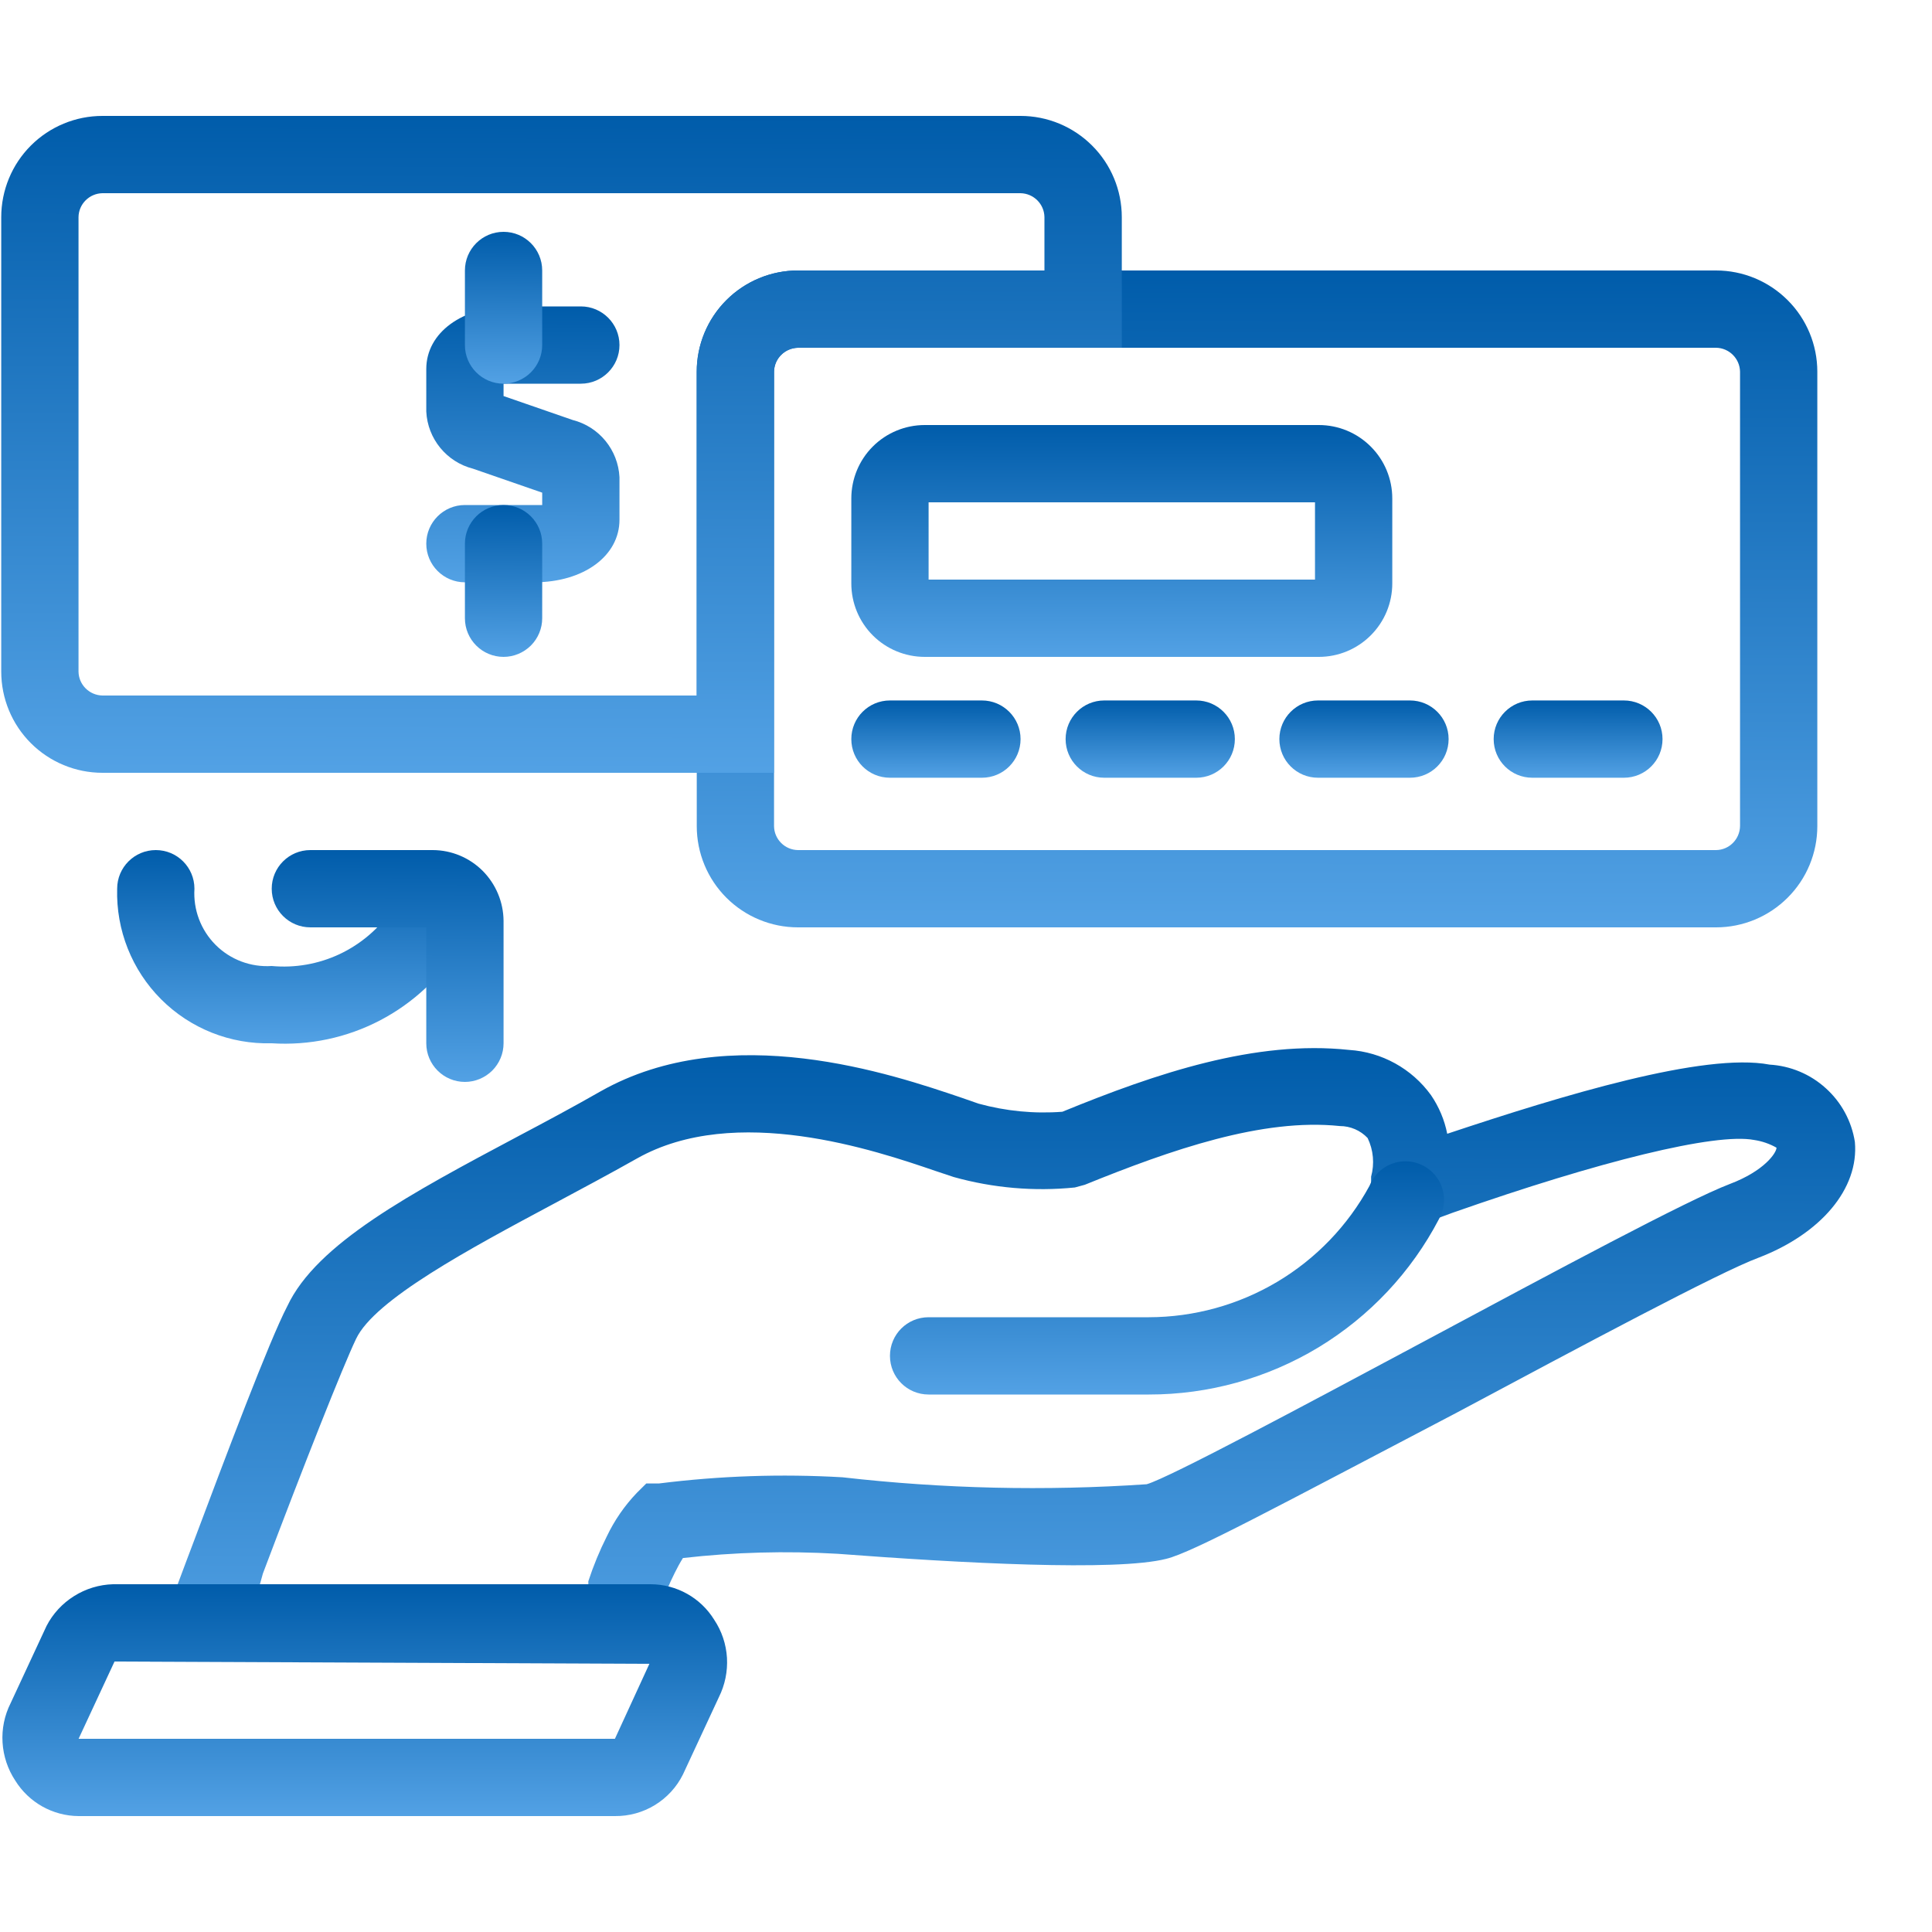 <svg width="38" height="38" viewBox="0 0 25 22" fill="none" xmlns="http://www.w3.org/2000/svg">
<path d="M7.978 20.001H1.938L2.177 19.331C2.252 19.126 2.332 18.911 2.413 18.696L2.483 18.511C2.928 17.326 3.483 15.851 3.718 15.401C4.098 14.591 5.308 13.946 6.718 13.196C7.068 13.011 7.423 12.821 7.773 12.621C9.438 11.681 11.547 12.401 12.447 12.706L12.662 12.781C13.015 12.878 13.382 12.914 13.747 12.886C14.967 12.386 16.247 11.956 17.457 12.086C17.88 12.113 18.269 12.328 18.517 12.671C18.62 12.822 18.692 12.992 18.727 13.171C20.227 12.671 22.052 12.116 22.898 12.276H22.897C23.168 12.292 23.425 12.399 23.626 12.582C23.827 12.763 23.96 13.008 24.002 13.276C24.057 13.881 23.562 14.466 22.752 14.776C22.252 14.961 20.448 15.926 18.857 16.776C16.517 18.001 15.438 18.586 15.092 18.671C14.447 18.836 12.422 18.726 10.838 18.606V18.606C10.17 18.567 9.501 18.585 8.837 18.661C8.799 18.722 8.764 18.786 8.732 18.851C8.66 18.994 8.598 19.143 8.547 19.296C8.507 19.416 8.472 19.526 8.437 19.641L8.332 19.996L7.978 20.001ZM3.363 19.001H7.613V18.961C7.678 18.762 7.758 18.568 7.852 18.381C7.951 18.173 8.083 17.982 8.242 17.816L8.363 17.696H8.527V17.696C9.315 17.597 10.11 17.57 10.902 17.616C12.209 17.765 13.526 17.795 14.838 17.706C15.133 17.621 16.933 16.656 18.383 15.881C20.157 14.931 21.833 14.031 22.383 13.821C22.833 13.651 22.988 13.416 22.988 13.351V13.351C22.898 13.3 22.799 13.266 22.697 13.251C22.197 13.156 20.697 13.526 18.802 14.191L18.517 14.296L18.342 14.356L17.742 14.501V13.726C17.788 13.559 17.772 13.382 17.697 13.226C17.604 13.127 17.473 13.071 17.337 13.071C16.337 12.966 15.158 13.376 14.037 13.831L13.908 13.866L13.907 13.866C13.382 13.919 12.851 13.873 12.342 13.731L12.102 13.651C11.328 13.386 9.517 12.771 8.242 13.491C7.887 13.691 7.522 13.886 7.167 14.076C6.082 14.656 4.847 15.316 4.607 15.826C4.437 16.181 3.932 17.456 3.402 18.861L3.363 19.001Z" fill="url(#paint0_linear_4209_26411)"/>
<path d="M14.866 16.545H12.016C11.739 16.545 11.516 16.321 11.516 16.045C11.516 15.768 11.739 15.545 12.016 15.545H14.866C15.45 15.544 16.024 15.386 16.527 15.087C17.029 14.788 17.442 14.359 17.721 13.845C17.771 13.716 17.873 13.613 18.003 13.562C18.132 13.511 18.276 13.516 18.402 13.576C18.527 13.636 18.622 13.745 18.663 13.878C18.705 14.01 18.689 14.154 18.62 14.275C18.262 14.96 17.723 15.534 17.061 15.935C16.398 16.335 15.639 16.546 14.866 16.545Z" fill="url(#paint1_linear_4209_26411)"/>
<path d="M7.957 22H1.017C0.683 21.998 0.373 21.824 0.197 21.54C0.1 21.393 0.044 21.224 0.033 21.048C0.022 20.872 0.058 20.697 0.137 20.54L0.602 19.54C0.684 19.381 0.807 19.248 0.959 19.153C1.11 19.058 1.284 19.005 1.462 19H8.422C8.757 19.002 9.067 19.176 9.242 19.46C9.34 19.607 9.396 19.776 9.407 19.952C9.417 20.128 9.381 20.303 9.303 20.46L8.838 21.46C8.757 21.624 8.631 21.761 8.475 21.857C8.32 21.952 8.14 22.002 7.957 22H7.957ZM1.482 20L1.017 21H7.957L8.403 20.03L1.482 20Z" fill="url(#paint2_linear_4209_26411)"/>
<path d="M22.206 10.5H10.326C9.978 10.5 9.645 10.362 9.399 10.116C9.154 9.871 9.016 9.538 9.016 9.19V3.31C9.016 2.962 9.154 2.629 9.399 2.384C9.645 2.138 9.978 2 10.326 2H22.206C22.553 2 22.886 2.138 23.132 2.384C23.378 2.629 23.516 2.962 23.516 3.31V9.19C23.516 9.538 23.378 9.871 23.132 10.116C22.886 10.362 22.553 10.5 22.206 10.5ZM10.326 3C10.156 3.003 10.018 3.14 10.016 3.31V9.19C10.018 9.36 10.156 9.498 10.326 9.5H22.206C22.376 9.498 22.513 9.36 22.516 9.19V3.31C22.513 3.14 22.376 3.003 22.206 3H10.326Z" fill="url(#paint3_linear_4209_26411)"/>
<path d="M10.015 8.5H1.326C0.978 8.5 0.645 8.362 0.399 8.116C0.154 7.871 0.016 7.538 0.016 7.19V1.31C0.016 0.963 0.154 0.629 0.399 0.384C0.645 0.138 0.978 0 1.326 0H13.206C13.553 0 13.886 0.138 14.132 0.384C14.378 0.629 14.516 0.963 14.516 1.31V3H10.326C10.156 3.003 10.018 3.14 10.016 3.31L10.015 8.5ZM1.326 1C1.156 1.003 1.018 1.14 1.016 1.31V7.19C1.018 7.36 1.156 7.497 1.326 7.5H9.015V3.31C9.015 2.963 9.153 2.63 9.399 2.384C9.645 2.138 9.978 2 10.325 2H13.515V1.31C13.513 1.14 13.375 1.003 13.205 1L1.326 1Z" fill="url(#paint4_linear_4209_26411)"/>
<path d="M12.706 8.564H11.516C11.239 8.564 11.016 8.341 11.016 8.064C11.016 7.788 11.239 7.564 11.516 7.564H12.706C12.982 7.564 13.206 7.788 13.206 8.064C13.206 8.341 12.982 8.564 12.706 8.564Z" fill="url(#paint5_linear_4209_26411)"/>
<path d="M15.479 8.564H14.289C14.013 8.564 13.789 8.341 13.789 8.064C13.789 7.788 14.013 7.564 14.289 7.564H15.479C15.755 7.564 15.979 7.788 15.979 8.064C15.979 8.341 15.755 8.564 15.479 8.564Z" fill="url(#paint6_linear_4209_26411)"/>
<path d="M18.245 8.564H17.055C16.779 8.564 16.555 8.341 16.555 8.064C16.555 7.788 16.779 7.564 17.055 7.564H18.245C18.521 7.564 18.745 7.788 18.745 8.064C18.745 8.341 18.521 8.564 18.245 8.564Z" fill="url(#paint7_linear_4209_26411)"/>
<path d="M21.013 8.564H19.828C19.552 8.564 19.328 8.341 19.328 8.064C19.328 7.788 19.552 7.564 19.828 7.564H21.013C21.289 7.564 21.513 7.788 21.513 8.064C21.513 8.341 21.289 8.564 21.013 8.564Z" fill="url(#paint8_linear_4209_26411)"/>
<path d="M17.066 7H11.966C11.714 7 11.472 6.9 11.294 6.722C11.116 6.544 11.016 6.302 11.016 6.05V4.95C11.016 4.698 11.116 4.456 11.294 4.278C11.472 4.1 11.714 4 11.966 4H17.066C17.318 4 17.559 4.1 17.737 4.278C17.916 4.456 18.016 4.698 18.016 4.95V6.05C18.016 6.302 17.916 6.544 17.737 6.722C17.559 6.9 17.318 7 17.066 7ZM12.016 6H17.016V5H12.016V6Z" fill="url(#paint9_linear_4209_26411)"/>
<path d="M6.911 6.035H6.016C5.74 6.035 5.516 5.811 5.516 5.535C5.516 5.259 5.74 5.035 6.016 5.035H7.016V4.875L6.121 4.565C5.779 4.478 5.533 4.178 5.516 3.825V3.275C5.516 2.805 5.981 2.465 6.621 2.465H7.516C7.792 2.465 8.016 2.689 8.016 2.965C8.016 3.241 7.792 3.465 7.516 3.465H6.516V3.625L7.411 3.935C7.753 4.022 7.998 4.322 8.016 4.675V5.225C8.016 5.695 7.551 6.035 6.911 6.035Z" fill="url(#paint10_linear_4209_26411)"/>
<path d="M6.516 3.465C6.24 3.465 6.016 3.241 6.016 2.965V2C6.016 1.724 6.24 1.5 6.516 1.5C6.792 1.5 7.016 1.724 7.016 2V2.965C7.016 3.098 6.963 3.225 6.869 3.319C6.775 3.412 6.648 3.465 6.516 3.465Z" fill="url(#paint11_linear_4209_26411)"/>
<path d="M6.516 7C6.24 7 6.016 6.776 6.016 6.5V5.535C6.016 5.259 6.24 5.035 6.516 5.035C6.792 5.035 7.016 5.259 7.016 5.535V6.5C7.016 6.633 6.963 6.76 6.869 6.854C6.775 6.947 6.648 7 6.516 7Z" fill="url(#paint12_linear_4209_26411)"/>
<path d="M3.516 12C2.981 12.015 2.464 11.81 2.085 11.431C1.707 11.053 1.501 10.535 1.516 10C1.516 9.724 1.74 9.5 2.016 9.5C2.293 9.5 2.516 9.724 2.516 10C2.499 10.27 2.598 10.535 2.79 10.727C2.981 10.918 3.246 11.018 3.516 11C3.817 11.028 4.12 10.975 4.393 10.847C4.667 10.718 4.901 10.519 5.071 10.27C5.2 10.029 5.498 9.935 5.741 10.06C5.984 10.185 6.082 10.48 5.962 10.725C5.709 11.141 5.348 11.479 4.917 11.704C4.486 11.929 4.002 12.031 3.516 12Z" fill="url(#paint13_linear_4209_26411)"/>
<path d="M6.016 12.5C5.74 12.5 5.516 12.276 5.516 12V10.5H4.016C3.74 10.5 3.516 10.276 3.516 10C3.516 9.724 3.74 9.5 4.016 9.5H5.601C5.843 9.501 6.075 9.598 6.246 9.769C6.417 9.941 6.514 10.173 6.516 10.415V12C6.516 12.133 6.463 12.26 6.369 12.354C6.275 12.447 6.148 12.5 6.016 12.5Z" fill="url(#paint14_linear_4209_26411)"/>
<defs>
<linearGradient id="paint0_linear_4209_26411" x1="19.132" y1="12.062" x2="19.119" y2="21.702" gradientUnits="userSpaceOnUse">
<stop stop-color="#005CAA"/>
<stop offset="1" stop-color="#64B0F1"/>
</linearGradient>
<linearGradient id="paint1_linear_4209_26411" x1="17.102" y1="13.527" x2="17.096" y2="17.191" gradientUnits="userSpaceOnUse">
<stop stop-color="#005CAA"/>
<stop offset="1" stop-color="#64B0F1"/>
</linearGradient>
<linearGradient id="paint2_linear_4209_26411" x1="7.337" y1="19" x2="7.333" y2="22.643" gradientUnits="userSpaceOnUse">
<stop stop-color="#005CAA"/>
<stop offset="1" stop-color="#64B0F1"/>
</linearGradient>
<linearGradient id="paint3_linear_4209_26411" x1="20.313" y1="2" x2="20.29" y2="12.322" gradientUnits="userSpaceOnUse">
<stop stop-color="#005CAA"/>
<stop offset="1" stop-color="#64B0F1"/>
</linearGradient>
<linearGradient id="paint4_linear_4209_26411" x1="11.313" y1="-1.52873e-09" x2="11.29" y2="10.322" gradientUnits="userSpaceOnUse">
<stop stop-color="#005CAA"/>
<stop offset="1" stop-color="#64B0F1"/>
</linearGradient>
<linearGradient id="paint5_linear_4209_26411" x1="12.722" y1="7.564" x2="12.72" y2="8.779" gradientUnits="userSpaceOnUse">
<stop stop-color="#005CAA"/>
<stop offset="1" stop-color="#64B0F1"/>
</linearGradient>
<linearGradient id="paint6_linear_4209_26411" x1="15.495" y1="7.564" x2="15.493" y2="8.779" gradientUnits="userSpaceOnUse">
<stop stop-color="#005CAA"/>
<stop offset="1" stop-color="#64B0F1"/>
</linearGradient>
<linearGradient id="paint7_linear_4209_26411" x1="18.261" y1="7.564" x2="18.259" y2="8.779" gradientUnits="userSpaceOnUse">
<stop stop-color="#005CAA"/>
<stop offset="1" stop-color="#64B0F1"/>
</linearGradient>
<linearGradient id="paint8_linear_4209_26411" x1="21.03" y1="7.564" x2="21.028" y2="8.779" gradientUnits="userSpaceOnUse">
<stop stop-color="#005CAA"/>
<stop offset="1" stop-color="#64B0F1"/>
</linearGradient>
<linearGradient id="paint9_linear_4209_26411" x1="16.469" y1="4" x2="16.463" y2="7.643" gradientUnits="userSpaceOnUse">
<stop stop-color="#005CAA"/>
<stop offset="1" stop-color="#64B0F1"/>
</linearGradient>
<linearGradient id="paint10_linear_4209_26411" x1="7.463" y1="2.465" x2="7.44" y2="6.8" gradientUnits="userSpaceOnUse">
<stop stop-color="#005CAA"/>
<stop offset="1" stop-color="#64B0F1"/>
</linearGradient>
<linearGradient id="paint11_linear_4209_26411" x1="6.795" y1="1.5" x2="6.777" y2="3.886" gradientUnits="userSpaceOnUse">
<stop stop-color="#005CAA"/>
<stop offset="1" stop-color="#64B0F1"/>
</linearGradient>
<linearGradient id="paint12_linear_4209_26411" x1="6.795" y1="5.035" x2="6.777" y2="7.421" gradientUnits="userSpaceOnUse">
<stop stop-color="#005CAA"/>
<stop offset="1" stop-color="#64B0F1"/>
</linearGradient>
<linearGradient id="paint13_linear_4209_26411" x1="5.019" y1="9.5" x2="5.013" y2="12.543" gradientUnits="userSpaceOnUse">
<stop stop-color="#005CAA"/>
<stop offset="1" stop-color="#64B0F1"/>
</linearGradient>
<linearGradient id="paint14_linear_4209_26411" x1="5.853" y1="9.5" x2="5.839" y2="13.143" gradientUnits="userSpaceOnUse">
<stop stop-color="#005CAA"/>
<stop offset="1" stop-color="#64B0F1"/>
</linearGradient>
</defs>
</svg>